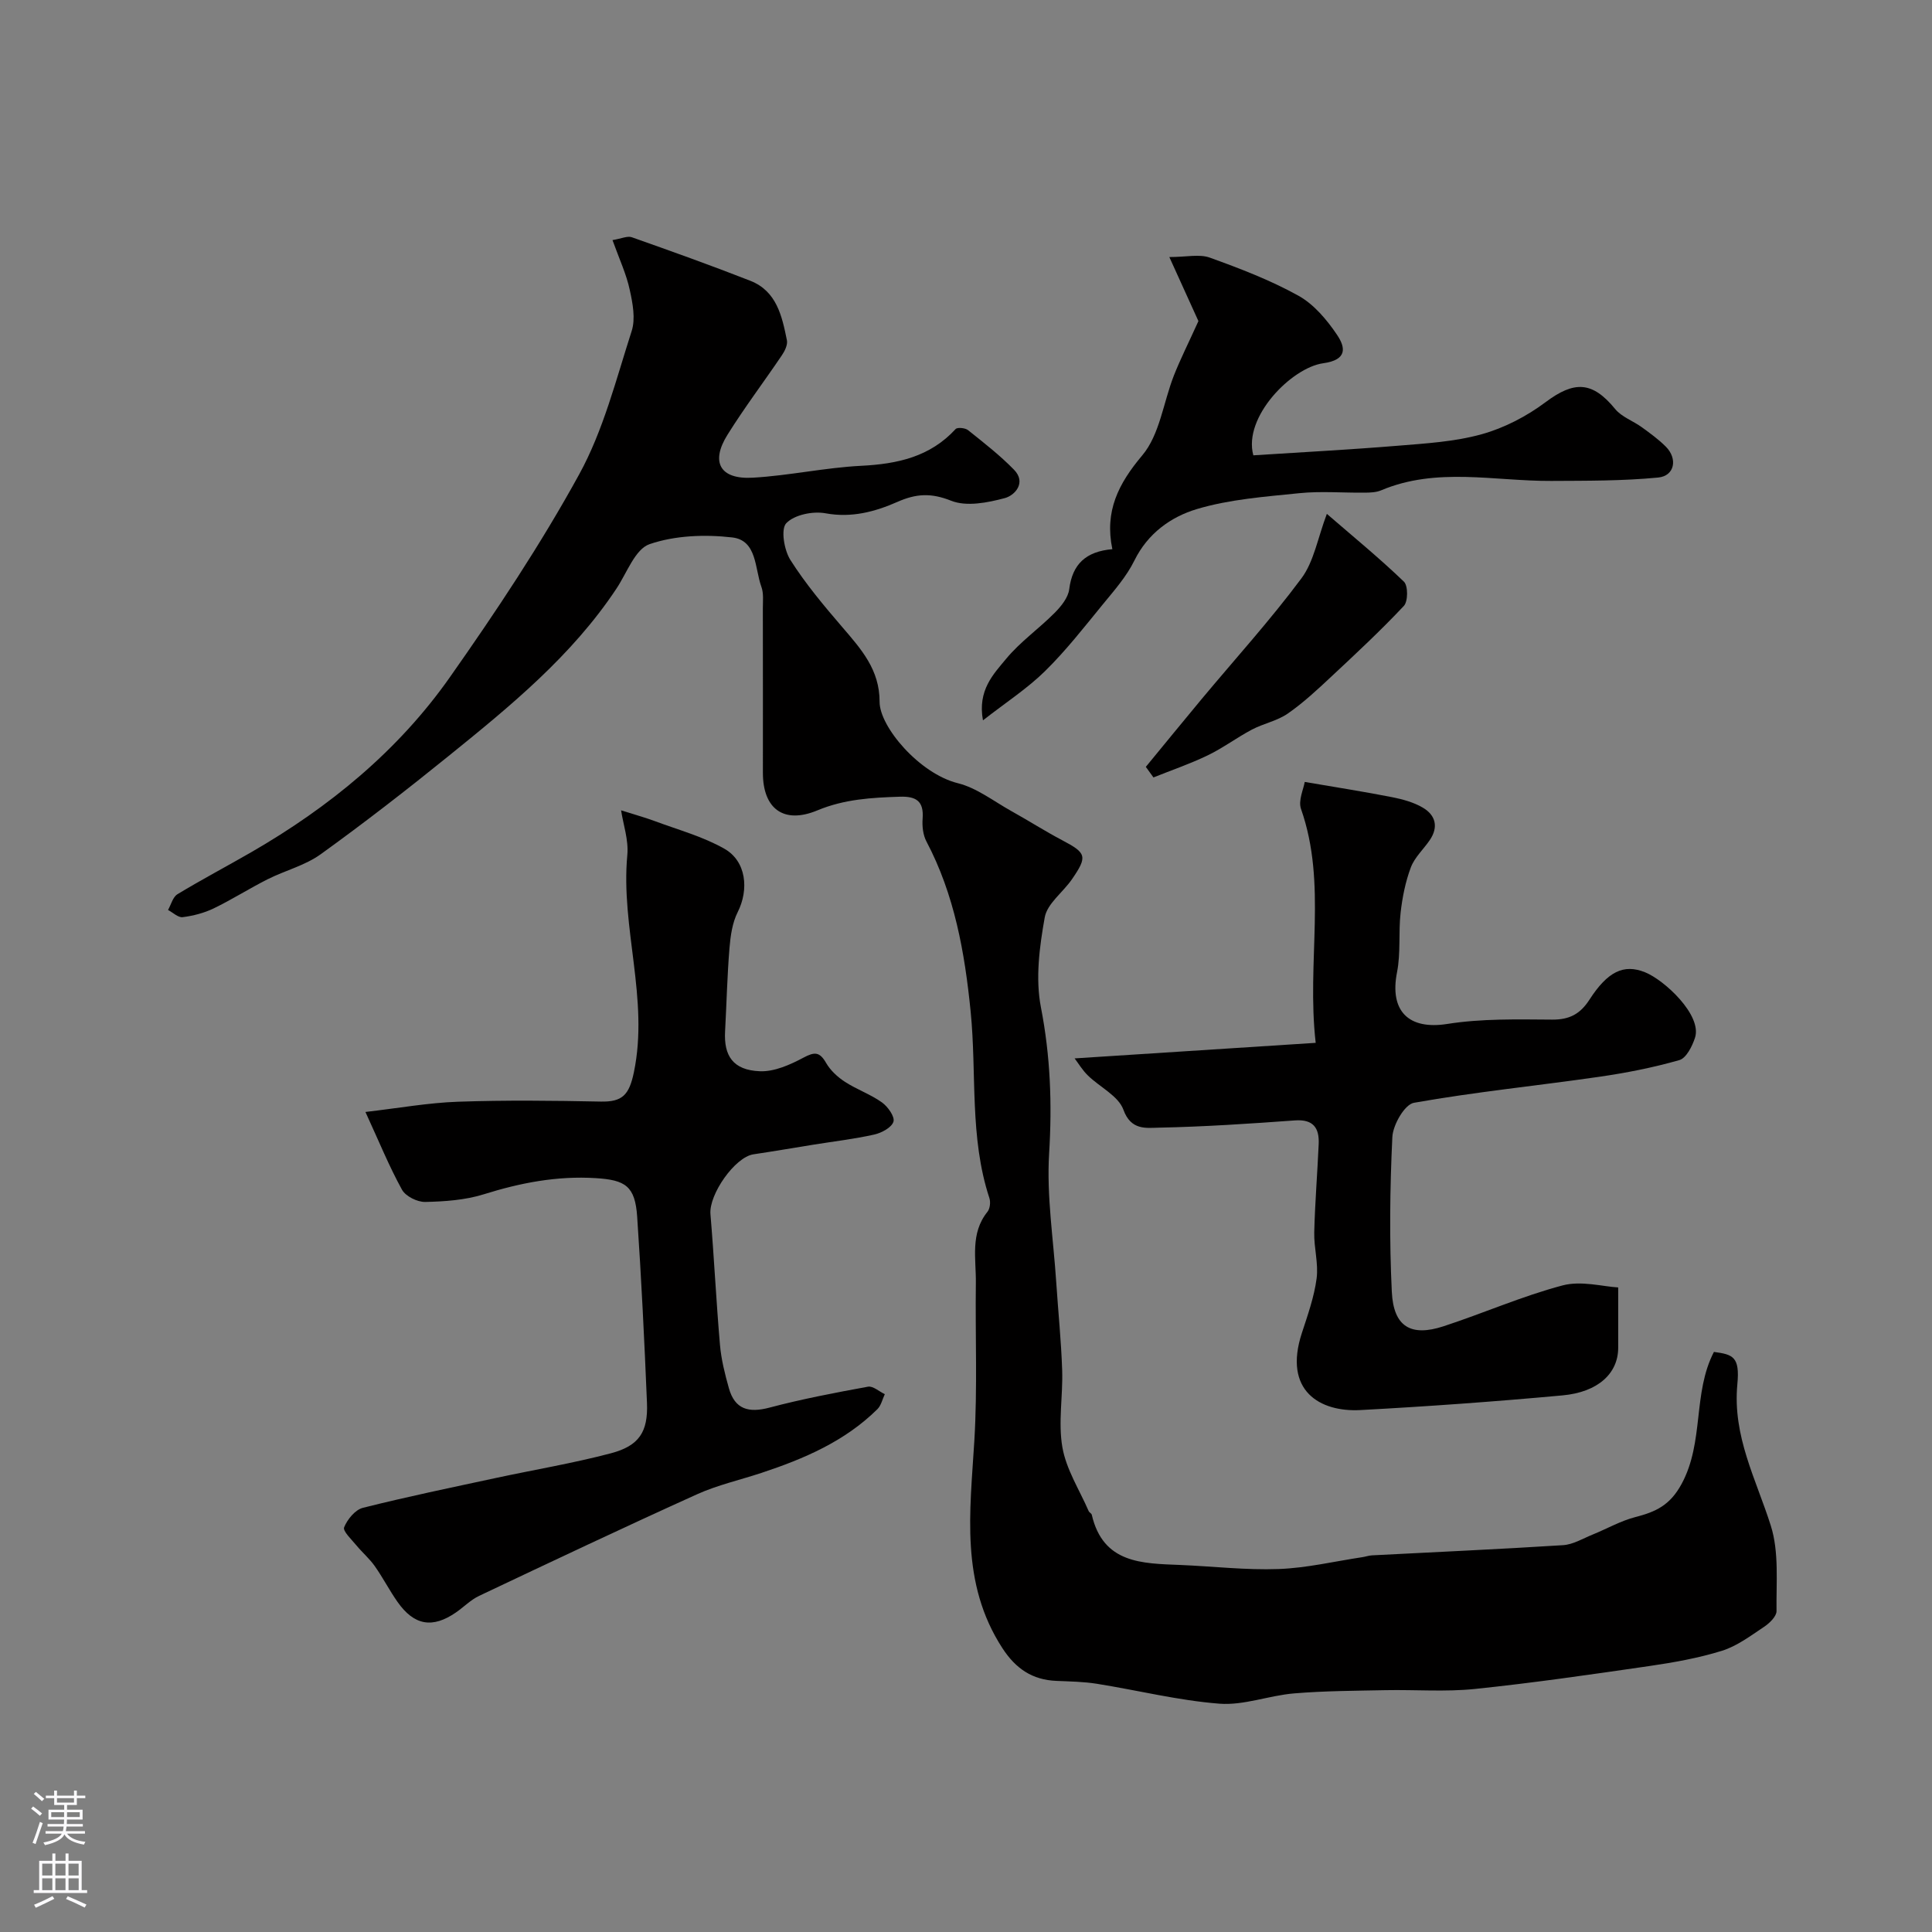 <svg enable-background="new 0 0 400 400" viewBox="0 0 400 400" xmlns="http://www.w3.org/2000/svg"><rect x="0" y="0" width="400" height="400" fill="#808080" stroke="none"/><g fill="#010000"><path d="m126.81 49.71c1.87-.31 3.1-.91 4-.59 8.21 2.9 16.42 5.83 24.53 9.01 5.46 2.14 6.57 7.32 7.58 12.31.19.94-.43 2.22-1.03 3.1-3.72 5.51-7.75 10.83-11.27 16.47-3.57 5.7-1.53 9.29 5.26 8.89 7.49-.43 14.92-2.08 22.41-2.46 7.5-.38 14.26-1.84 19.56-7.61.37-.4 1.99-.24 2.58.23 3.27 2.62 6.61 5.21 9.52 8.2 2.6 2.67.15 5.31-1.9 5.86-3.57.96-7.95 1.82-11.13.55-4.15-1.65-7.22-1.48-11.12.24-4.62 2.03-9.48 3.36-14.89 2.36-2.61-.48-6.44.3-8.12 2.05-1.17 1.22-.45 5.56.85 7.61 3.14 4.95 6.96 9.5 10.8 13.97 3.89 4.53 7.69 8.78 7.67 15.41-.01 5.15 8.24 14.87 16.22 16.85 3.9.97 7.38 3.71 11 5.73 3.56 1.98 7 4.18 10.6 6.08 5 2.64 5.28 3.32 2 8.08-1.85 2.69-5.12 5.02-5.63 7.89-1.09 6.09-1.95 12.65-.79 18.61 1.97 10.11 2.33 20.01 1.7 30.26-.54 8.82.89 17.75 1.47 26.63.4 6.09 1.03 12.16 1.23 18.25.18 5.33-.86 10.81.05 15.98.8 4.58 3.54 8.81 5.44 13.19.13.29.57.47.64.75 2.34 10.12 10.42 10.08 18.33 10.4 6.79.28 13.59 1.09 20.35.84 5.81-.21 11.58-1.59 17.37-2.46.65-.1 1.29-.33 1.94-.37 13.2-.69 26.4-1.27 39.58-2.11 2.09-.13 4.12-1.38 6.14-2.2 2.96-1.2 5.8-2.84 8.85-3.62 4.19-1.08 7.16-2.42 9.57-6.88 4.7-8.71 2.25-18.77 6.68-27.31 3.97.53 5.39 1.01 4.85 6.69-1.02 10.8 3.89 19.67 6.93 29.3 1.73 5.48 1.1 11.75 1.18 17.67.01 1.1-1.47 2.53-2.61 3.28-2.78 1.85-5.58 3.97-8.7 4.94-4.9 1.52-10.03 2.43-15.12 3.17-11.98 1.74-23.97 3.48-36.01 4.73-6.09.63-12.3.13-18.46.25-6.33.13-12.68.14-18.99.67-5.18.43-10.39 2.52-15.45 2.13-8.51-.66-16.9-2.77-25.36-4.12-2.75-.44-5.58-.48-8.38-.6-5-.2-8.43-2.53-11.19-6.77-8.77-13.49-6.7-28.22-5.81-43 .65-10.83.17-21.73.31-32.59.07-5.01-1.22-10.27 2.41-14.77.52-.65.67-2.01.39-2.84-4.15-12.6-2.59-25.75-3.88-38.63-1.22-12.22-3.34-24.18-9.16-35.21-.71-1.35-.9-3.16-.78-4.72.27-3.61-1.33-4.64-4.72-4.53-5.83.19-11.48.5-17.07 2.83-6.99 2.91-11.28-.35-11.28-7.77 0-11.36.01-22.71-.01-34.07 0-1.49.19-3.1-.3-4.44-1.39-3.81-.88-9.63-6.04-10.23-5.63-.65-11.83-.42-17.11 1.39-2.99 1.02-4.69 5.94-6.85 9.19-9.24 13.93-21.98 24.34-34.77 34.68-8.65 7-17.45 13.83-26.47 20.33-3.23 2.33-7.37 3.36-10.99 5.18-3.77 1.9-7.36 4.19-11.16 6.03-1.99.96-4.24 1.54-6.43 1.82-.93.12-2.02-.96-3.03-1.49.63-1.11.99-2.68 1.95-3.26 5.02-3.04 10.22-5.78 15.3-8.71 16.12-9.31 30.36-20.95 41.08-36.19 9.56-13.59 18.82-27.5 26.8-42.04 5.01-9.13 7.63-19.63 10.86-29.66.82-2.54.22-5.74-.39-8.49-.69-3.26-2.15-6.37-3.58-10.34z"/><path d="m75.66 230.22c6.98-.81 13.06-1.91 19.18-2.12 9.83-.34 19.69-.23 29.54-.03 4.48.09 5.88-1.37 6.86-6.07 3.16-15.2-2.77-29.94-1.36-44.98.29-3.12-.86-6.37-1.29-9.25 2.88.92 4.99 1.49 7.03 2.25 4.83 1.8 9.92 3.18 14.35 5.7 4.56 2.58 5.12 8.45 2.76 13.13-1.12 2.22-1.49 4.93-1.7 7.45-.47 5.74-.6 11.5-.91 17.25-.27 4.97 1.58 8.02 7.21 8.24 2.98.12 6.25-1.34 9.01-2.81 2.3-1.23 3.35-1.25 4.69 1.08.89 1.55 2.37 2.92 3.89 3.91 2.44 1.59 5.3 2.58 7.66 4.26 1.23.87 2.72 2.97 2.4 4-.37 1.21-2.46 2.33-3.99 2.67-4.12.92-8.33 1.41-12.5 2.08s-8.33 1.39-12.5 2.01c-3.84.57-9.24 8.32-8.9 12.38.76 9.01 1.19 18.04 1.97 27.04.26 3.04 1.02 6.06 1.85 9.01 1.23 4.37 4.09 5.15 8.37 4.02 6.72-1.78 13.58-3.09 20.43-4.34 1.03-.19 2.32 1 3.48 1.55-.5 1.05-.76 2.34-1.54 3.11-6.74 6.66-15.19 10.27-24.01 13.19-4.45 1.47-9.09 2.51-13.34 4.43-15.11 6.83-30.1 13.92-45.09 21.02-1.74.82-3.17 2.3-4.78 3.42-4.88 3.38-8.69 2.74-12.14-2.18-1.68-2.39-3.02-5.02-4.71-7.41-1.1-1.55-2.59-2.82-3.81-4.3-.99-1.2-2.84-2.94-2.52-3.72.66-1.64 2.29-3.63 3.88-4.03 9.12-2.3 18.34-4.2 27.54-6.18 7.93-1.71 15.96-3.04 23.8-5.11 5.86-1.55 7.72-4.43 7.48-10.42-.53-12.86-1.16-25.73-2.03-38.57-.43-6.35-2.45-7.6-8.58-7.98-8.02-.5-15.6.97-23.2 3.35-3.84 1.2-8.06 1.49-12.11 1.58-1.63.03-4.05-1.17-4.8-2.53-2.65-4.8-4.73-9.92-7.57-16.1z"/><path d="m222.49 219.13c16.54-1.07 32.84-2.12 49.91-3.22-1.93-16.87 2.43-32.85-3.04-48.43-.61-1.74.53-4.1.77-5.59 6.71 1.15 12.43 2.04 18.1 3.16 2.18.43 4.45 1.05 6.34 2.16 2.67 1.56 3.3 4.03 1.43 6.75-1.29 1.89-3.12 3.55-3.9 5.62-1.12 2.98-1.76 6.21-2.12 9.39-.46 4.09.05 8.32-.74 12.32-1.6 8.1 2.46 11.96 10.39 10.71 7.12-1.13 14.49-.95 21.75-.9 3.58.02 5.79-1.17 7.7-4.13 3.77-5.84 7.1-7.44 11.49-5.68 4.01 1.6 11.89 8.9 10.36 13.57-.57 1.76-1.81 4.21-3.23 4.62-5.45 1.56-11.06 2.66-16.68 3.47-12.76 1.84-25.6 3.12-38.28 5.37-1.92.34-4.35 4.57-4.47 7.1-.51 10.66-.63 21.38-.11 32.04.35 7.22 3.94 9.34 10.68 7.14 8.27-2.7 16.29-6.25 24.68-8.47 3.86-1.02 8.32.24 11.51.42 0 5.05.01 8.79 0 12.53-.02 5.23-4.12 9.14-11.52 9.82-13.94 1.28-27.91 2.29-41.88 3.04-8.31.44-16.02-3.95-12.09-15.96 1.21-3.7 2.54-7.45 3.05-11.28.41-3.11-.57-6.37-.49-9.55.15-6.1.65-12.18.92-18.27.15-3.35-1.11-5.19-4.94-4.91-9.37.68-18.76 1.31-28.15 1.5-2.61.05-5.78.61-7.34-3.71-1.03-2.86-4.87-4.67-7.33-7.07-1.17-1.13-2-2.55-2.77-3.56z"/><path d="m230.3 113.7c-1.64-7.86 1.24-13.54 6.2-19.43 3.62-4.3 4.36-10.97 6.54-16.52 1.33-3.37 2.97-6.62 5.08-11.27-1.21-2.65-3.27-7.2-6.02-13.26 3.54 0 6.22-.66 8.38.12 6.26 2.26 12.54 4.66 18.34 7.88 3.21 1.78 5.91 5 8.01 8.12 1.72 2.56 2.21 5.17-2.89 5.87-6.5.9-16.62 11.11-14.45 19.06 9.84-.64 19.85-1.16 29.84-1.98 5.86-.48 11.85-.83 17.45-2.39 4.68-1.3 9.32-3.72 13.22-6.64 5.95-4.46 9.69-4.33 14.4 1.42 1.36 1.66 3.72 2.46 5.53 3.78 1.72 1.25 3.46 2.51 4.96 4.01 2.5 2.51 1.83 6.07-1.59 6.4-7.34.71-14.76.66-22.15.7-11.77.06-23.69-2.91-35.21 1.95-1.02.43-2.25.47-3.39.48-4.53.05-9.09-.35-13.57.11-7.12.73-14.4 1.26-21.19 3.29-5.34 1.6-10.15 5.01-12.92 10.64-1.63 3.32-4.19 6.22-6.57 9.12-3.85 4.71-7.61 9.54-11.94 13.79-3.66 3.6-8.06 6.45-12.85 10.19-1.14-6.24 2.17-9.56 4.8-12.74 2.92-3.53 6.8-6.24 10.05-9.52 1.33-1.34 2.8-3.15 3.01-4.89.66-5.2 3.44-7.81 8.93-8.29z"/><path d="m237.23 158.77c3.85-4.68 7.68-9.38 11.56-14.04 6.92-8.3 14.21-16.33 20.65-24.98 2.6-3.49 3.37-8.34 5.27-13.36 5.53 4.78 10.94 9.21 15.96 14.04.87.84.86 4.08-.01 5.01-4.78 5.09-9.91 9.87-15.02 14.64-2.88 2.69-5.78 5.41-9.01 7.65-2.19 1.52-5.03 2.06-7.43 3.32-3.12 1.65-5.97 3.8-9.14 5.33-3.64 1.76-7.49 3.07-11.25 4.58-.53-.73-1.06-1.46-1.58-2.19z"/></g><path d="m6.44 374.46.42-.45c.65.47 1.27.95 1.85 1.44l-.45.49c-.65-.56-1.25-1.06-1.82-1.48m.93 7.33-.63-.26c.55-1.36 1.05-2.8 1.52-4.33.19.1.38.19.59.27-.46 1.29-.95 2.73-1.48 4.32m-.38-10.38.44-.42c.43.34 1.01.82 1.74 1.44l-.49.49c-.53-.51-1.09-1.01-1.69-1.51m2.5.35h1.72v-1.04h.59v1.04h3.52v-1.04h.59v1.04h1.75v.53h-1.75v1.42h-2.03v.97h3.22v2.03h-3.24c0 .35-.01.66-.03.93h3.32v.53h-3.37c-.03.27-.08.58-.15.94h3.96v.53h-3.71c.67.92 1.93 1.48 3.79 1.68-.13.24-.23.44-.29.59-2.13-.38-3.48-1.08-4.04-2.12-.43.97-1.77 1.72-4.03 2.23-.09-.19-.2-.37-.33-.55 2.1-.42 3.37-1.03 3.81-1.83h-3.36v-.53h3.58c.08-.29.13-.61.16-.94h-3.33v-.53h3.39c.02-.27.04-.58.04-.93h-3.23v-2.03h3.25v-.97h-2.07v-1.42h-1.73zm1.12 3.44v1h2.65c.01-.3.02-.44.01-.4v-.25-.35zm1.19-2h3.52v-.91h-3.52zm4.71 2h-2.63v.59c0 .15-.01.28-.01.4h2.64z" fill="#fbfafc"/><path d="m13.56 383.74h.63v1.52h2.72v6.07h1.13v.6h-11.06v-.6h1.13v-6.07h2.73v-1.52h.63v1.52h2.1v-1.52zm-2.69 8.83.38.56c-1.24.63-2.53 1.25-3.85 1.85-.1-.21-.21-.42-.34-.63 1.36-.55 2.63-1.15 3.81-1.78m-2.13-4.27h2.1v-2.45h-2.1zm0 3.04h2.1v-2.46h-2.1zm2.72-3.04h2.1v-2.45h-2.1zm0 3.04h2.1v-2.46h-2.1zm6.07 3.6c-1.41-.71-2.7-1.3-3.86-1.78l.35-.56c1.45.62 2.75 1.19 3.88 1.72zm-1.25-9.09h-2.1v2.45h2.1zm-2.09 5.49h2.1v-2.45h-2.1z" fill="#fbfafc"/></svg>
